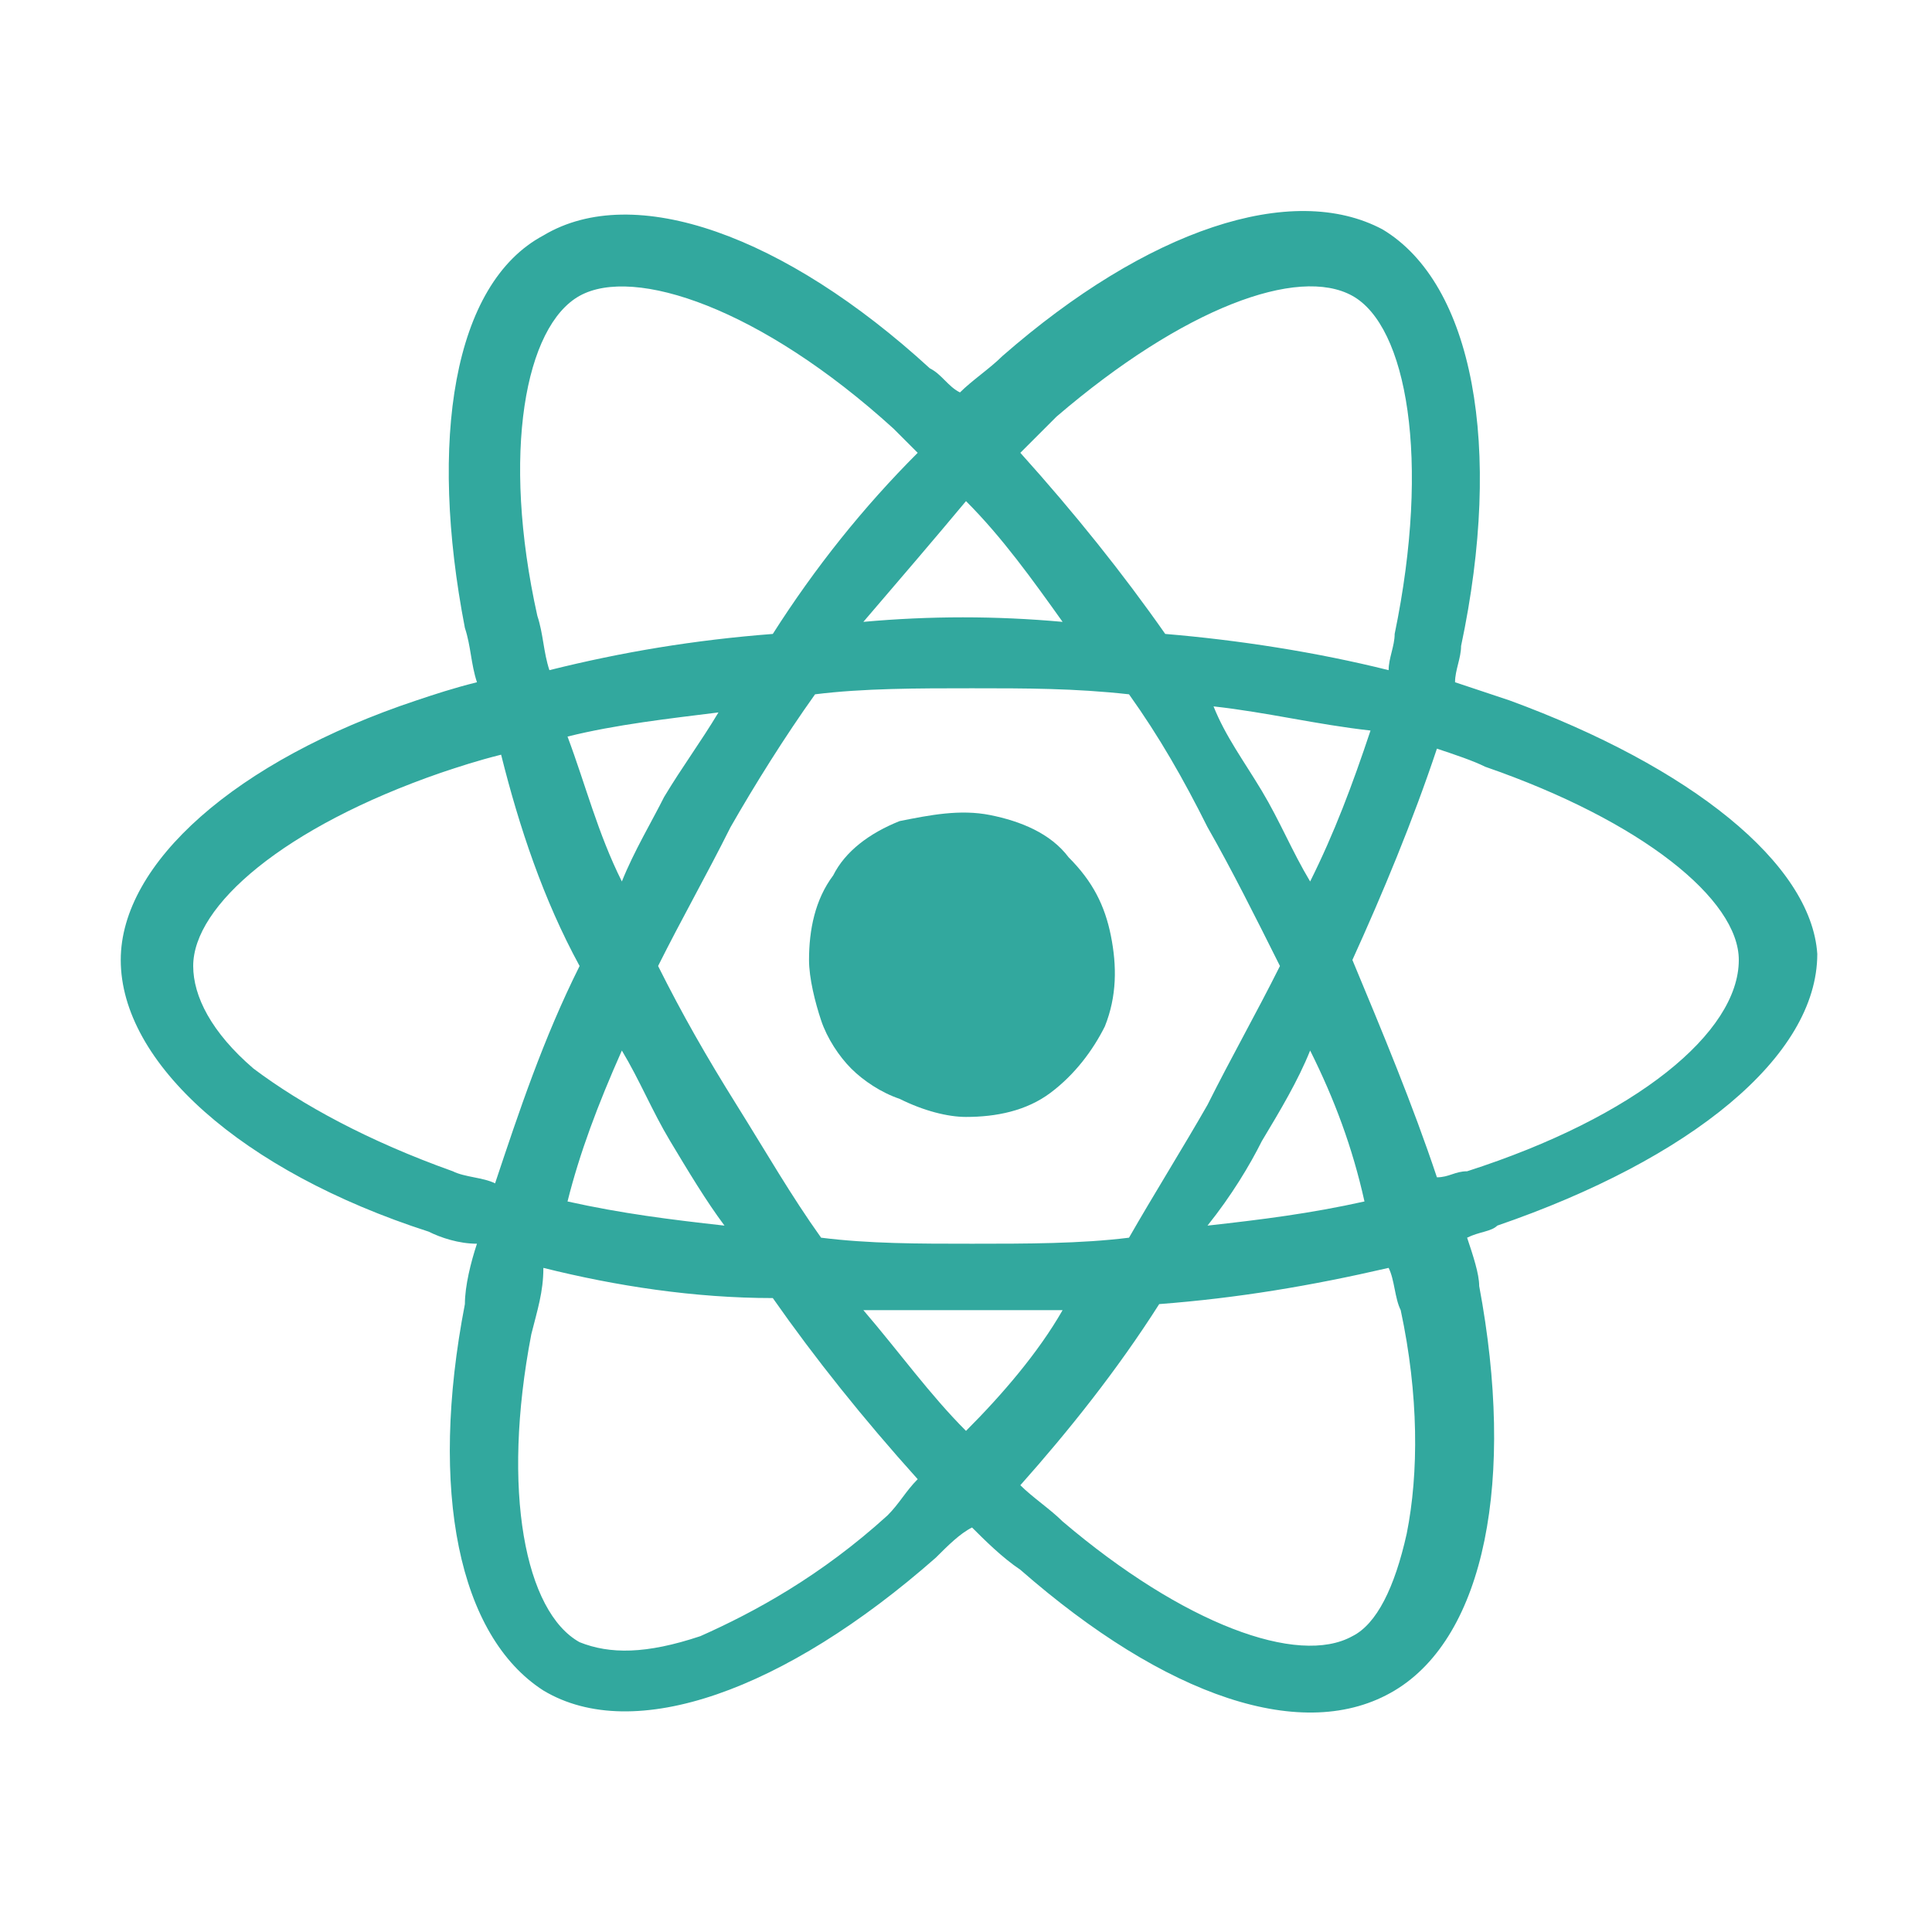 <svg width="40" height="40" viewBox="0 0 40 40" fill="none" xmlns="http://www.w3.org/2000/svg">
<path d="M31.25 14.5L30.125 14.125C30.125 13.875 30.25 13.625 30.25 13.375C31.125 9.25 30.5 5.875 28.625 4.75C26.75 3.75 23.75 4.75 20.75 7.375C20.5 7.625 20.125 7.875 19.875 8.125C19.625 8 19.5 7.75 19.25 7.625C16.25 4.875 13.125 3.75 11.25 4.875C9.375 5.875 8.875 9.125 9.625 13C9.75 13.375 9.75 13.75 9.875 14.125C9.375 14.25 9 14.375 8.625 14.5C4.875 15.75 2.5 17.875 2.5 19.875C2.5 22 5 24.25 8.875 25.5C9.125 25.625 9.5 25.75 9.875 25.75C9.75 26.125 9.625 26.625 9.625 27C8.875 30.875 9.5 33.875 11.25 35C13.125 36.125 16.25 35 19.375 32.25C19.625 32 19.875 31.75 20.125 31.625C20.375 31.875 20.75 32.25 21.125 32.5C24.125 35.125 27 36.125 28.875 35C30.75 33.875 31.375 30.625 30.625 26.625C30.625 26.375 30.5 26 30.375 25.625C30.625 25.5 30.875 25.5 31 25.375C35 24 37.625 21.875 37.625 19.75C37.5 17.875 35 15.875 31.25 14.5ZM21.875 8.625C24.5 6.375 26.875 5.5 28 6.125C29.125 6.75 29.625 9.5 28.875 13.125C28.875 13.375 28.75 13.625 28.75 13.875C27.25 13.5 25.625 13.25 24.125 13.125C23.25 11.875 22.25 10.625 21.125 9.375L21.875 8.625ZM12.875 21.75C13.25 22.375 13.5 23 13.875 23.625C14.25 24.25 14.625 24.875 15 25.375C13.875 25.25 12.875 25.125 11.75 24.875C12 23.875 12.375 22.875 12.875 21.75ZM12.875 18.25C12.375 17.25 12.125 16.25 11.75 15.25C12.75 15 13.875 14.875 14.875 14.75C14.5 15.375 14.125 15.875 13.75 16.5C13.5 17 13.125 17.625 12.875 18.25ZM13.625 20C14.125 19 14.625 18.125 15.125 17.125C15.625 16.25 16.25 15.25 16.875 14.375C17.875 14.25 19 14.25 20.125 14.25C21.25 14.25 22.25 14.25 23.375 14.375C24 15.25 24.5 16.125 25 17.125C25.5 18 26 19 26.5 20C26 21 25.5 21.875 25 22.875C24.5 23.75 23.875 24.75 23.375 25.625C22.375 25.75 21.25 25.75 20.125 25.75C19 25.75 18 25.75 17 25.625C16.375 24.75 15.875 23.875 15.25 22.875C14.625 21.875 14.125 21 13.625 20ZM26.125 23.625C26.5 23 26.875 22.375 27.125 21.75C27.625 22.75 28 23.75 28.25 24.875C27.125 25.125 26.125 25.25 25 25.375C25.5 24.75 25.875 24.125 26.125 23.625ZM27.125 18.25C26.75 17.625 26.5 17 26.125 16.375C25.75 15.75 25.375 15.25 25.125 14.625C26.25 14.75 27.25 15 28.375 15.125C28 16.25 27.625 17.25 27.125 18.25ZM20 10.375C20.75 11.125 21.375 12 22 12.875C20.625 12.75 19.25 12.75 17.875 12.875C18.625 12 19.375 11.125 20 10.375ZM12 6.125C13.125 5.5 15.75 6.375 18.5 8.875L19 9.375C17.875 10.5 16.875 11.75 16 13.125C14.375 13.25 12.875 13.5 11.375 13.875C11.25 13.5 11.25 13.125 11.125 12.75C10.375 9.375 10.875 6.75 12 6.125ZM10.25 24.5C10 24.375 9.625 24.375 9.375 24.25C7.625 23.625 6.25 22.875 5.25 22.125C4.375 21.375 4 20.625 4 20C4 18.75 5.875 17.125 9.125 16C9.5 15.875 9.875 15.75 10.375 15.625C10.75 17.125 11.25 18.625 12 20C11.25 21.5 10.75 23 10.25 24.5ZM18.375 31.375C17 32.625 15.625 33.375 14.5 33.875C13.375 34.25 12.625 34.25 12 34C10.875 33.375 10.375 30.875 11 27.625C11.125 27.125 11.25 26.75 11.25 26.25C12.75 26.625 14.375 26.875 16 26.875C16.875 28.125 17.875 29.375 19 30.625C18.75 30.875 18.625 31.125 18.375 31.375ZM20 29.625C19.25 28.875 18.625 28 17.875 27.125H22C21.5 28 20.75 28.875 20 29.625ZM29.125 31.75C28.875 32.875 28.5 33.625 28 33.875C26.875 34.5 24.5 33.625 22 31.5C21.75 31.25 21.375 31 21.125 30.75C22.125 29.625 23.125 28.375 24 27C25.625 26.875 27.125 26.625 28.75 26.25C28.875 26.5 28.875 26.875 29 27.125C29.375 28.875 29.375 30.5 29.125 31.75ZM30.375 24.25C30.125 24.25 30 24.375 29.75 24.375C29.25 22.875 28.625 21.375 28 19.875C28.625 18.5 29.25 17 29.75 15.5C30.125 15.625 30.5 15.75 30.75 15.875C34 17 36 18.625 36 19.875C36 21.375 33.875 23.125 30.375 24.25Z" fill="#32A89E"/>
<path d="M20 23.125C20.625 23.125 21.25 23 21.75 22.625C22.25 22.25 22.625 21.75 22.875 21.25C23.125 20.625 23.125 20 23 19.375C22.875 18.75 22.625 18.25 22.125 17.75C21.75 17.25 21.125 17 20.5 16.875C19.875 16.75 19.25 16.875 18.625 17C18 17.25 17.5 17.625 17.25 18.125C16.875 18.625 16.75 19.25 16.75 19.875C16.75 20.25 16.875 20.75 17 21.125C17.125 21.5 17.375 21.875 17.625 22.125C17.875 22.375 18.25 22.625 18.625 22.75C19.125 23 19.625 23.125 20 23.125Z" fill="#32A89E"/>
</svg>
